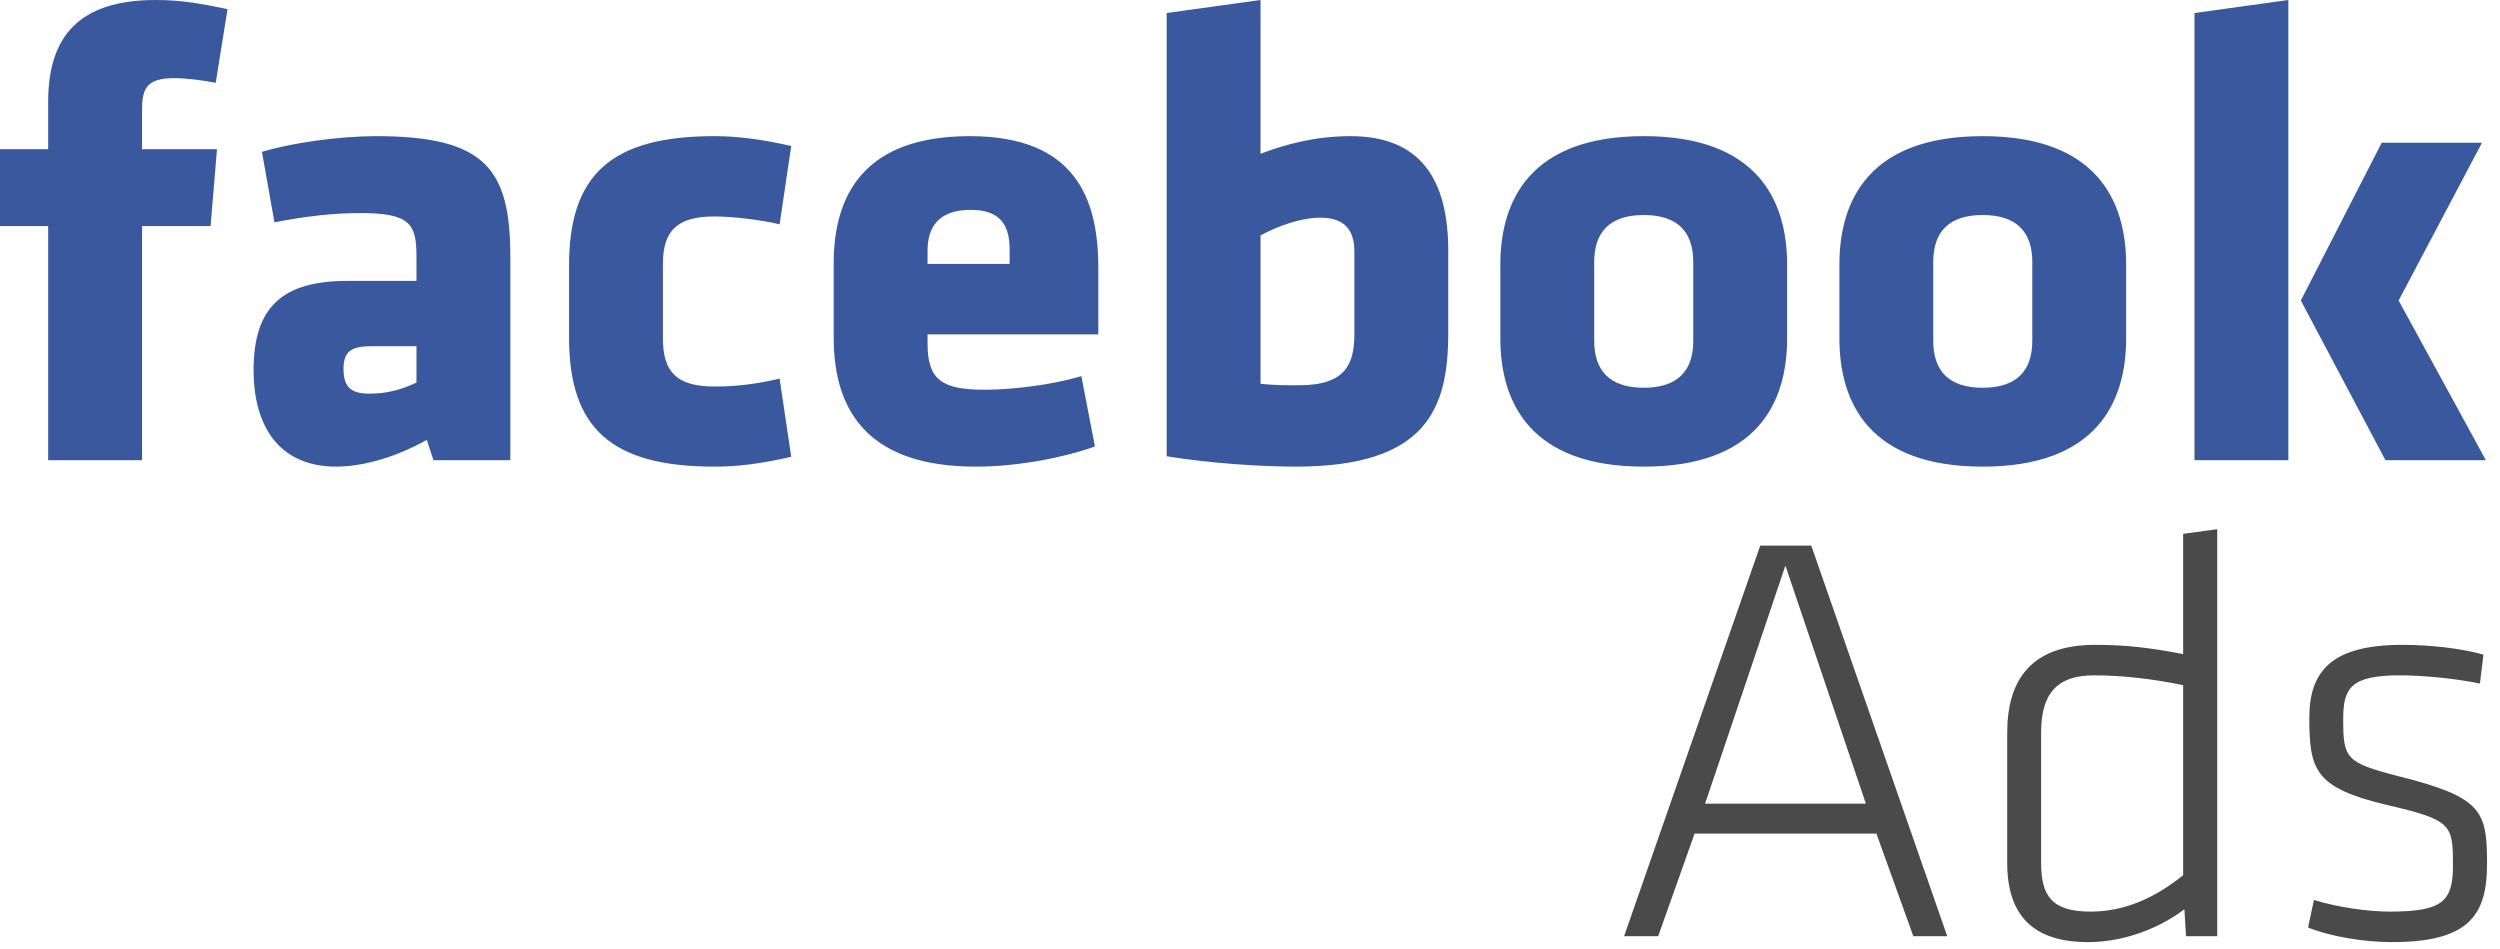 <svg width="137" height="52" viewBox="0 0 137 52" fill="none" xmlns="http://www.w3.org/2000/svg">
<path d="M12.468 0.499C11.069 0.215 10.004 0 8.537 0C4.322 0 2.64 2.005 2.64 5.574V8.175H0V12.39H2.64V25.219H7.784V12.39H11.539L11.891 8.175H7.784V6.141C7.784 4.997 7.891 4.283 9.534 4.283C10.14 4.283 11.109 4.391 11.822 4.537L12.468 0.499ZM27.967 25.219V14.111C27.967 9.29 26.647 7.461 20.613 7.461C18.609 7.461 15.998 7.823 14.355 8.322L15.04 12.184C16.682 11.862 18.218 11.676 19.753 11.676C22.501 11.676 22.823 12.292 22.823 14.072V15.392H19.068C15.499 15.392 13.896 16.79 13.896 20.291C13.896 23.254 15.216 25.571 18.433 25.571C19.606 25.571 21.396 25.219 23.391 24.105L23.752 25.219H27.967ZM22.823 20.965C22.041 21.327 21.288 21.572 20.213 21.572C19.215 21.572 18.824 21.181 18.824 20.213C18.824 19.254 19.254 18.971 20.359 18.971H22.823V20.965ZM36.328 14.463C36.328 12.683 37.071 11.862 39.144 11.862C40.151 11.862 41.647 12.038 42.723 12.292L43.359 7.999C41.608 7.608 40.357 7.461 39.144 7.461C33.502 7.461 31.184 9.573 31.184 14.541V18.501C31.184 23.469 33.502 25.571 39.144 25.571C40.357 25.571 41.608 25.434 43.359 25.034L42.723 20.75C41.471 21.034 40.464 21.181 39.144 21.181C37.071 21.181 36.328 20.359 36.328 18.57V14.463ZM60.188 18.325V14.678C60.188 10.893 58.936 7.461 53.147 7.461C47.358 7.461 45.686 10.678 45.686 14.433V18.501C45.686 22.784 47.828 25.571 53.47 25.571C55.895 25.571 58.438 25.034 60.002 24.466L59.259 20.613C57.724 21.073 55.572 21.357 53.969 21.357C51.612 21.357 50.83 20.819 50.83 18.824V18.325H60.188ZM55.328 14.463H50.83V13.72C50.83 12.497 51.397 11.5 53.186 11.5C54.966 11.5 55.328 12.497 55.328 13.72V14.463ZM79.364 18.247V13.749C79.364 9.857 77.868 7.461 74.005 7.461C72.118 7.461 70.475 7.891 69.077 8.429V0L63.933 0.714V25.004C66.329 25.395 69.145 25.571 71.003 25.571C78.19 25.571 79.364 22.393 79.364 18.247ZM69.077 12.898C70.045 12.39 71.257 11.93 72.362 11.93C73.722 11.93 74.22 12.644 74.22 13.788V18.286C74.22 19.929 73.761 21.112 71.189 21.112C70.475 21.112 69.83 21.112 69.077 21.034V12.898ZM90.081 25.571C96.261 25.571 97.934 22.11 97.934 18.54V14.502C97.934 10.933 96.261 7.461 90.081 7.461C83.901 7.461 82.219 10.933 82.219 14.502V18.54C82.219 22.11 83.901 25.571 90.081 25.571ZM90.081 21.249C88.223 21.249 87.363 20.32 87.363 18.677V14.355C87.363 12.712 88.223 11.783 90.081 11.783C91.939 11.783 92.79 12.712 92.79 14.355V18.677C92.79 20.32 91.939 21.249 90.081 21.249ZM108.651 25.571C114.831 25.571 116.513 22.11 116.513 18.54V14.502C116.513 10.933 114.831 7.461 108.651 7.461C102.471 7.461 100.799 10.933 100.799 14.502V18.54C100.799 22.11 102.471 25.571 108.651 25.571ZM108.651 21.249C106.793 21.249 105.942 20.32 105.942 18.677V14.355C105.942 12.712 106.793 11.783 108.651 11.783C110.509 11.783 111.37 12.712 111.37 14.355V18.677C111.37 20.32 110.509 21.249 108.651 21.249ZM125.402 25.219V0L120.258 0.714V25.219H125.402ZM126.086 16.467L130.722 25.219H136.227L131.445 16.467L136.012 7.823H130.516L126.086 16.467Z" fill="#3A589E"/>
<path d="M104.851 51.305H106.709L99.258 29.9H96.461L89 51.305H90.868L92.863 45.682H102.827L104.851 51.305ZM97.84 30.995L102.25 44.04H93.439L97.84 30.995ZM109.995 47.286C109.995 50.122 111.374 51.628 114.425 51.628C116.165 51.628 118.121 51.022 119.705 49.829L119.793 51.305H121.504V29L119.637 29.254V35.845C117.837 35.493 116.459 35.337 114.816 35.337C111.276 35.337 109.995 37.292 109.995 40.157V47.286ZM119.637 47.961C118.16 49.154 116.488 49.956 114.562 49.956C112.44 49.956 111.853 49.095 111.853 47.286V40.157C111.853 38.035 112.694 37.009 114.747 37.009C116.263 37.009 117.935 37.194 119.637 37.547V47.961ZM136.29 47.355C136.29 44.431 136.036 43.688 131.43 42.534C128.545 41.791 128.408 41.566 128.408 39.414C128.408 37.713 128.799 37.009 131.528 37.009C132.818 37.009 134.647 37.194 135.899 37.459L136.094 35.874C134.872 35.522 133.102 35.337 131.655 35.337C127.802 35.337 126.55 36.745 126.55 39.346C126.55 42.211 126.873 43.179 130.794 44.108C134.363 44.939 134.422 45.174 134.422 47.423C134.422 49.408 133.845 49.956 130.951 49.956C129.797 49.956 128.154 49.731 126.804 49.32L126.482 50.826C127.645 51.305 129.503 51.628 131.078 51.628C135.263 51.628 136.29 50.181 136.29 47.355Z" fill="#4A4A4A"/>
</svg>
